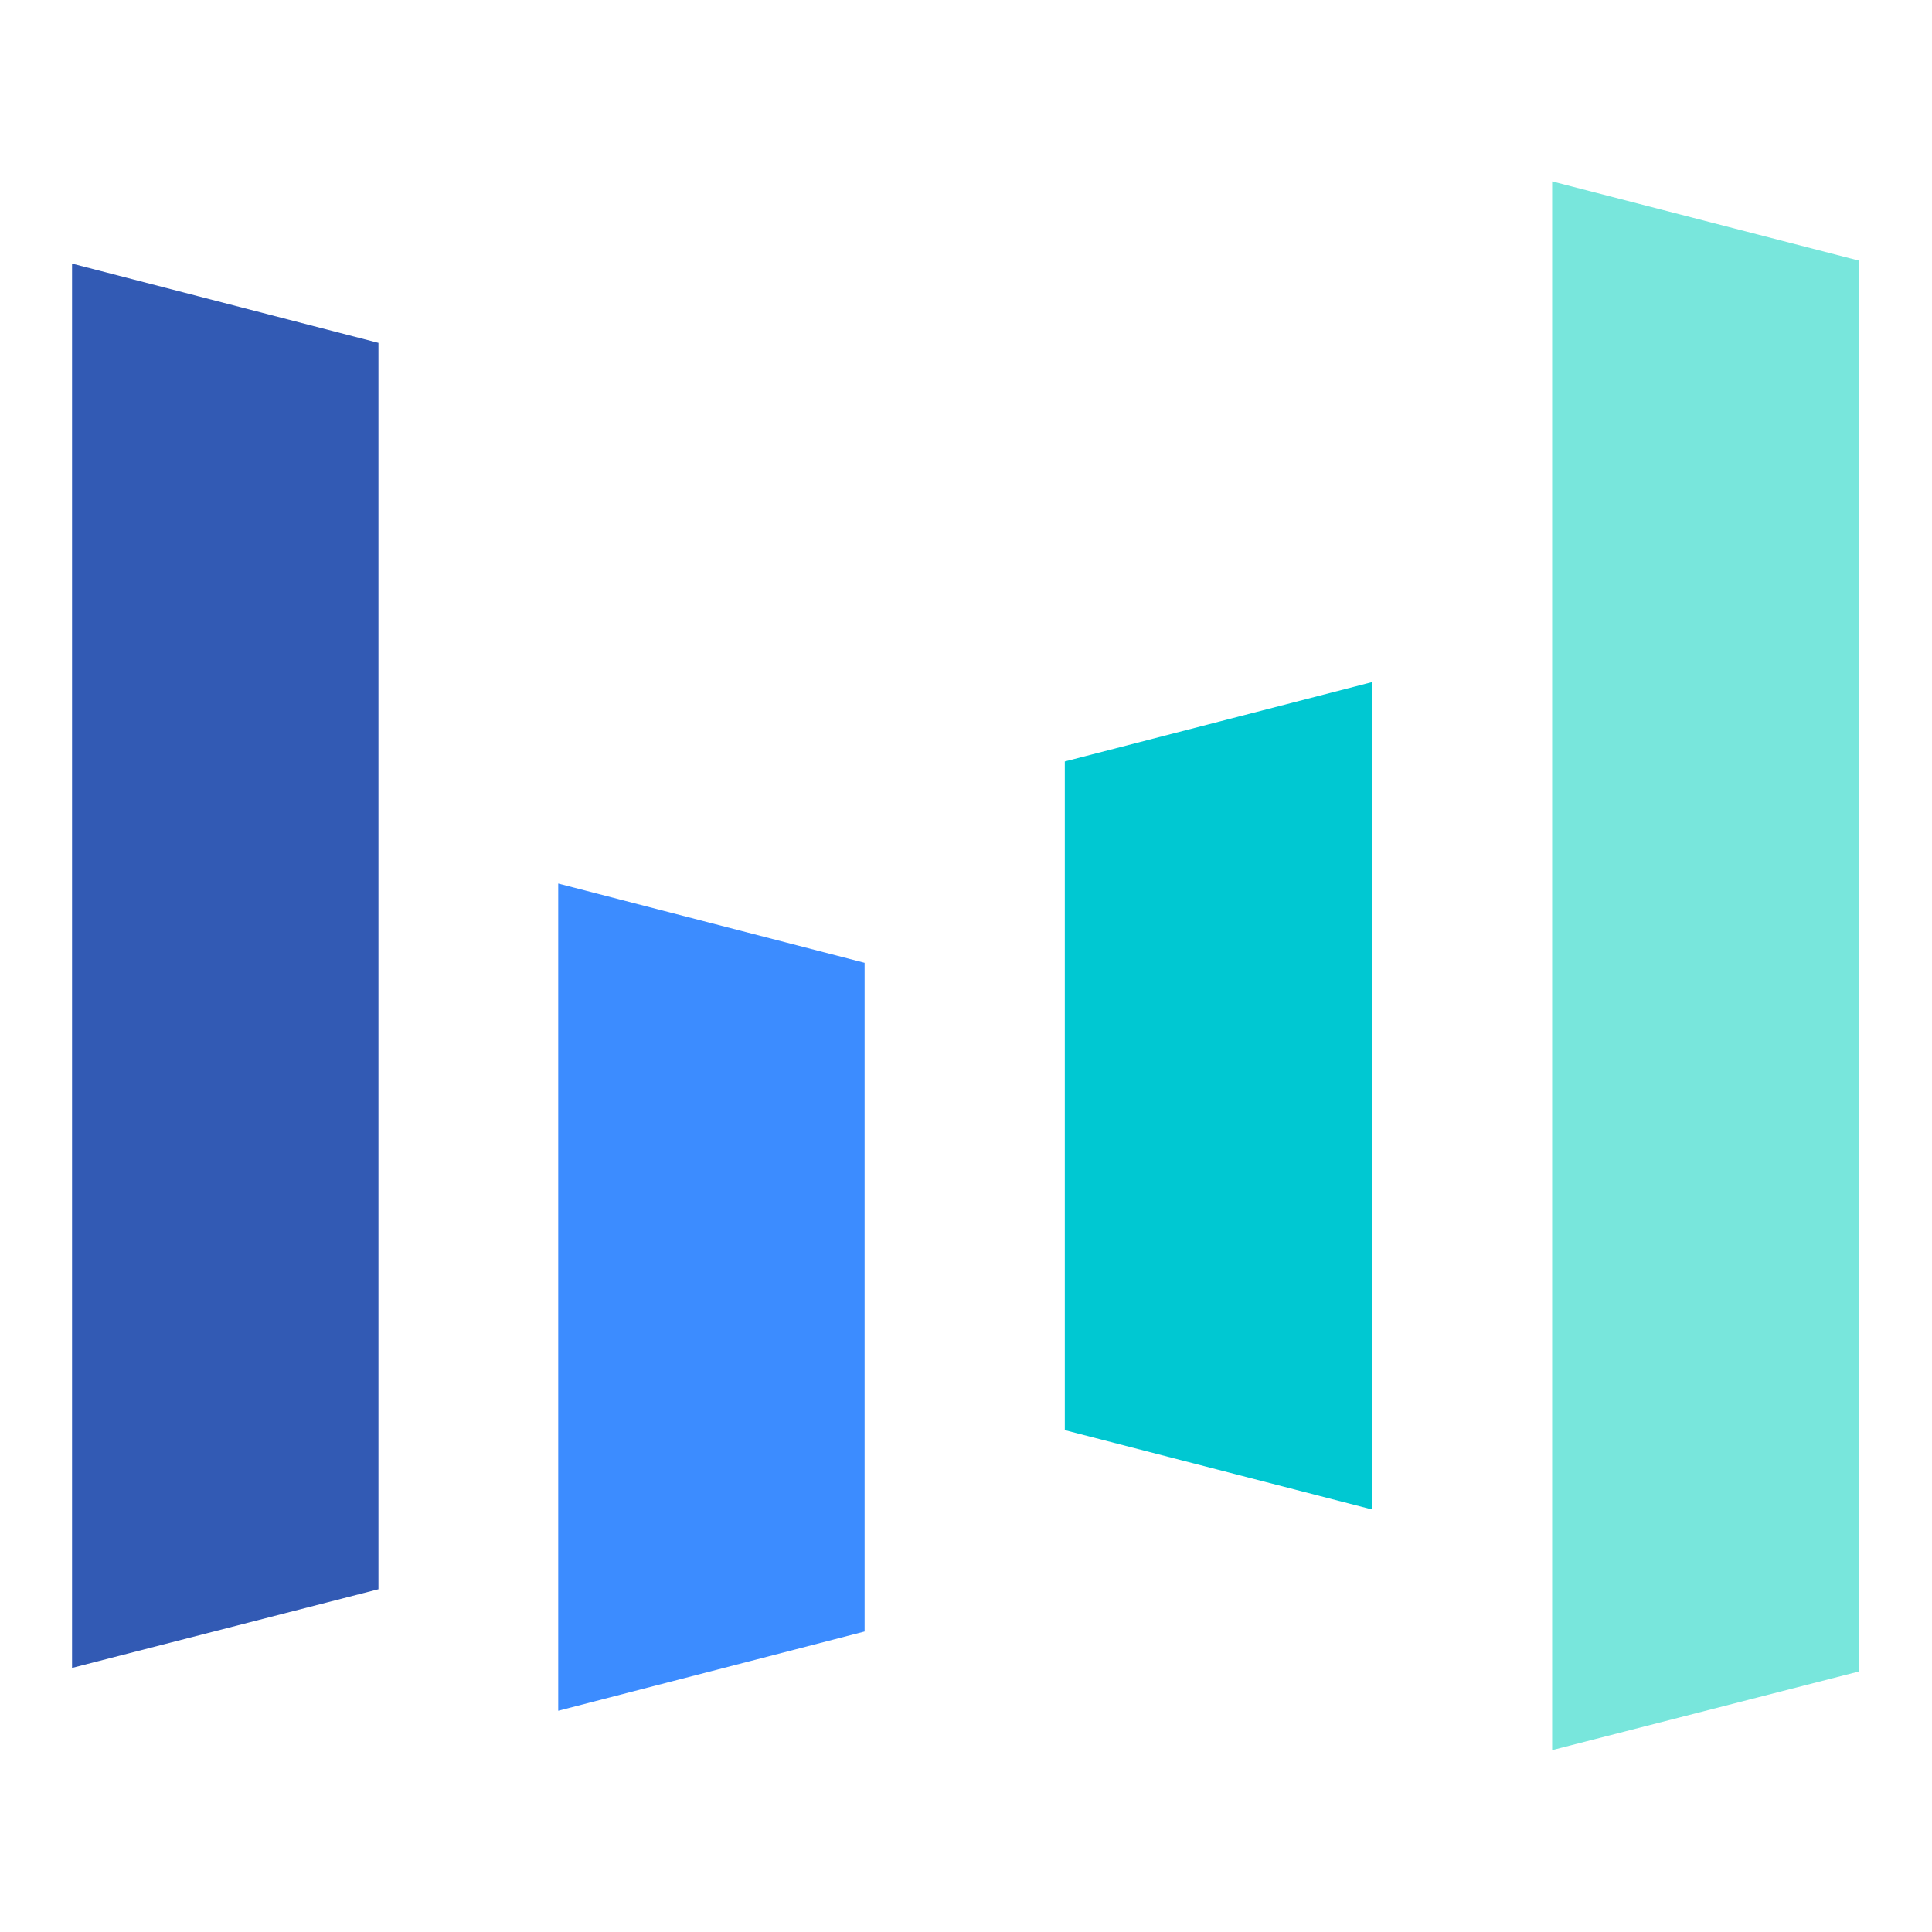 <svg xmlns="http://www.w3.org/2000/svg" xmlns:xlink="http://www.w3.org/1999/xlink" width="1080" zoomAndPan="magnify" viewBox="0 0 810 810" height="1080" preserveAspectRatio="xMidYMid meet" version="1.0"><defs><clipPath id="fbe21aebb6"><path d="M 30.203 110 L 159 110 L 159 700 L 30.203 700 Z M 30.203 110 " clip-rule="nonzero"/></clipPath><clipPath id="50a5542067"><path d="M 650 76 L 779.453 76 L 779.453 734 L 650 734 Z M 650 76 " clip-rule="nonzero"/></clipPath></defs><g clip-path="url(#fbe21aebb6)"><path fill="#325ab4" d="M 158.668 666.293 L 30.203 699.277 L 30.203 110.516 L 158.668 143.75 Z M 158.668 666.293 " fill-opacity="1" fill-rule="nonzero"/></g><path fill="#3c8cff" d="M 362.492 684.016 L 234.035 717.242 L 234.035 370.438 L 362.492 403.664 Z M 362.492 684.016 " fill-opacity="1" fill-rule="nonzero"/><path fill="#00c8d2" d="M 446.426 319.246 L 575.133 286.012 L 575.133 632.816 L 446.426 599.59 Z M 446.426 319.246 " fill-opacity="1" fill-rule="nonzero"/><g clip-path="url(#50a5542067)"><path fill="#78e6dc" d="M 779.453 700.754 L 650.742 733.734 L 650.742 76.059 L 779.453 109.285 Z M 779.453 700.754 " fill-opacity="1" fill-rule="nonzero"/></g></svg>